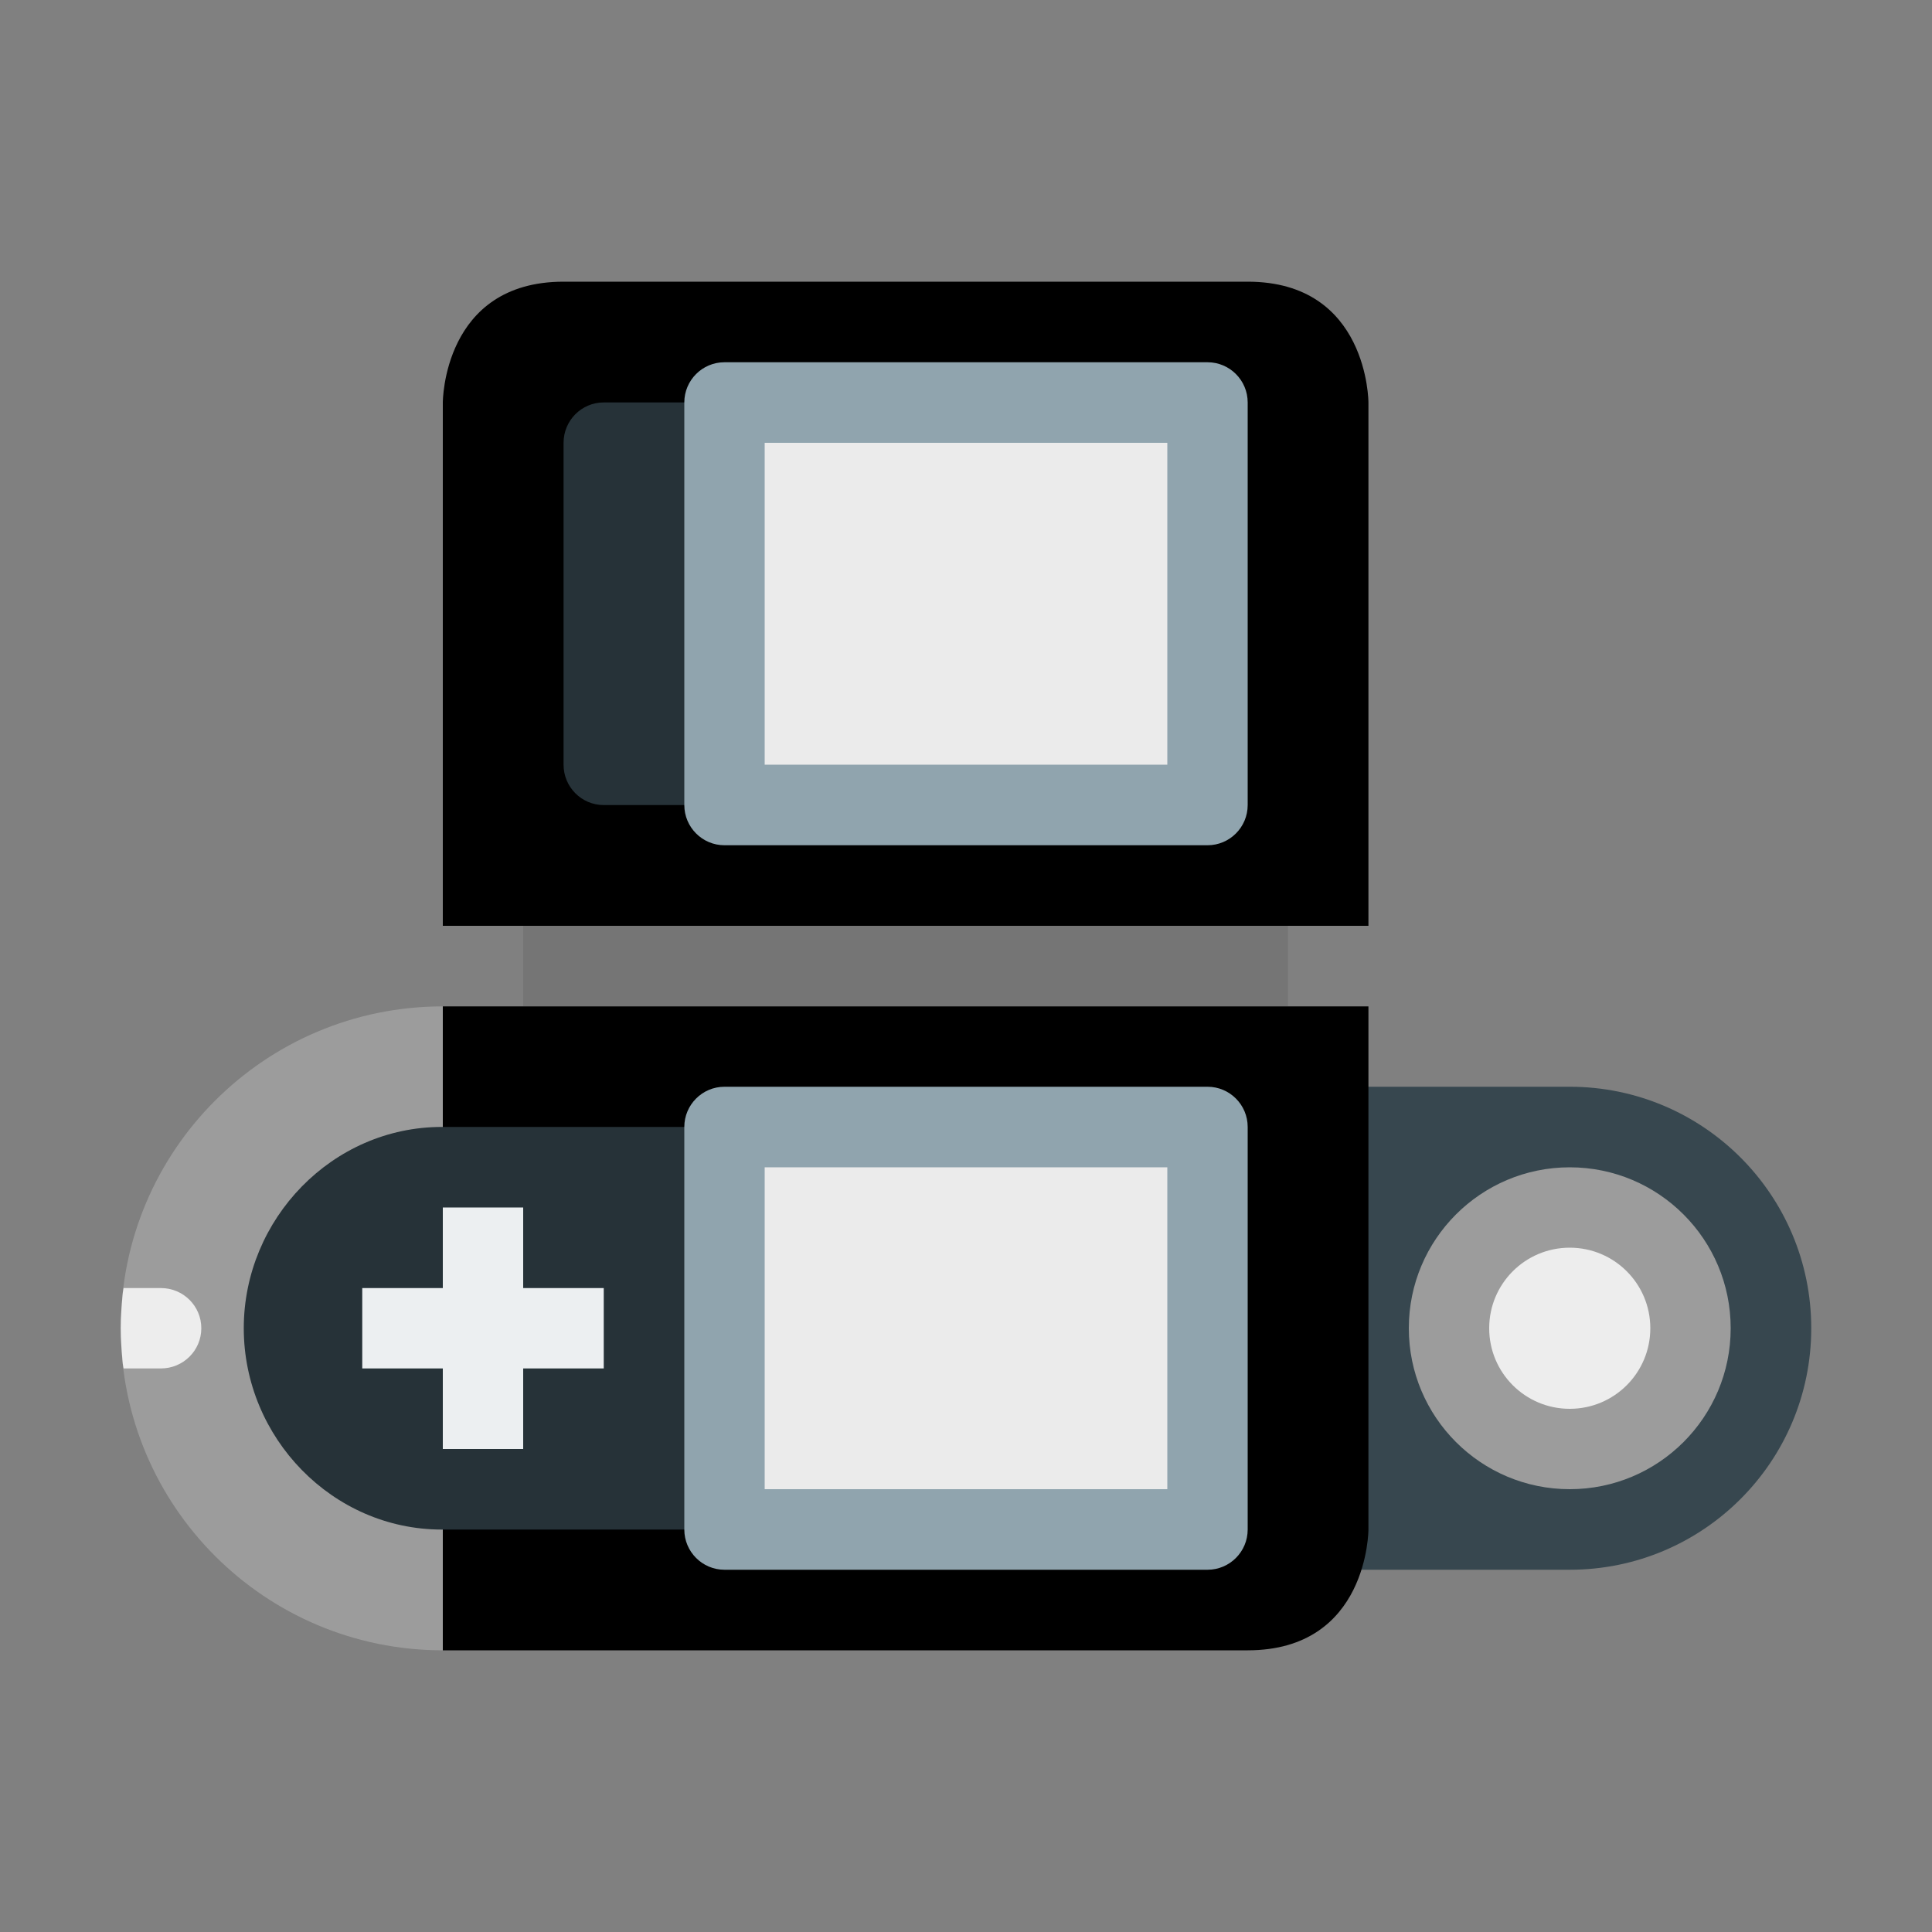 <?xml version="1.0" encoding="UTF-8"?>
<svg xmlns="http://www.w3.org/2000/svg" xmlns:xlink="http://www.w3.org/1999/xlink" width="40px" height="40px" viewBox="0 0 40 40" version="1.1">
<rect x="0" y="0" width="40" height="40" fill="#808080" stroke="none"/>
<g id="surface1">
<path style=" stroke:none;fill-rule:nonzero;fill:rgb(21.569%,27.843%,30.98%);fill-opacity:1;" d="M 27.5 22.5 L 32.5 22.5 C 35.262 22.5 37.5 24.738 37.5 27.5 C 37.5 30.262 35.262 32.5 32.5 32.5 L 27.5 32.5 Z M 27.5 22.5 "/>
<path style=" stroke:none;fill-rule:nonzero;fill:rgb(61.176%,61.176%,61.176%);fill-opacity:1;" d="M 35.832 27.5 C 35.832 29.34 34.34 30.832 32.5 30.832 C 30.66 30.832 29.168 29.34 29.168 27.5 C 29.168 25.66 30.66 24.168 32.5 24.168 C 34.34 24.168 35.832 25.66 35.832 27.5 Z M 35.832 27.5 "/>
<path style=" stroke:none;fill-rule:nonzero;fill:rgb(61.176%,61.176%,61.176%);fill-opacity:1;" d="M 9.168 20.836 C 5.484 20.836 2.5 23.82 2.5 27.5 C 2.5 31.184 5.484 34.168 9.168 34.168 Z M 9.168 20.836 "/>
<path style=" stroke:none;fill-rule:nonzero;fill:rgb(45.882%,45.882%,45.882%);fill-opacity:1;" d="M 10.832 19.168 L 26.668 19.168 L 26.668 20.832 L 10.832 20.832 Z M 10.832 19.168 "/>
<path style=" stroke:none;fill-rule:nonzero;fill:rgb(0%,0%,0%);fill-opacity:1;" d="M 9.168 20.836 L 9.168 34.168 C 9.168 34.168 23.613 34.168 25.832 34.168 C 28.332 34.168 28.332 31.668 28.332 31.668 L 28.332 20.836 Z M 9.168 20.836 "/>
<path style=" stroke:none;fill-rule:nonzero;fill:rgb(0%,0%,0%);fill-opacity:1;" d="M 25.832 5.832 C 23.332 5.832 14.168 5.832 11.668 5.832 C 9.168 5.832 9.168 8.332 9.168 8.332 L 9.168 19.168 L 28.332 19.168 L 28.332 8.332 C 28.332 8.332 28.332 5.832 25.832 5.832 Z M 25.832 5.832 "/>
<path style=" stroke:none;fill-rule:nonzero;fill:rgb(14.902%,19.608%,21.961%);fill-opacity:1;" d="M 19.168 23.332 L 9.148 23.332 C 6.883 23.332 5.047 25.234 5.047 27.5 C 5.047 29.766 6.883 31.668 9.148 31.668 L 19.168 31.668 Z M 19.168 23.332 "/>
<path style=" stroke:none;fill-rule:nonzero;fill:rgb(14.902%,19.608%,21.961%);fill-opacity:1;" d="M 24.168 15.832 C 24.168 16.293 23.793 16.668 23.332 16.668 L 12.5 16.668 C 12.039 16.668 11.668 16.293 11.668 15.832 L 11.668 9.168 C 11.668 8.707 12.039 8.332 12.5 8.332 L 23.332 8.332 C 23.793 8.332 24.168 8.707 24.168 9.168 Z M 24.168 15.832 "/>
<path style=" stroke:none;fill-rule:nonzero;fill:rgb(56.471%,64.314%,68.235%);fill-opacity:1;" d="M 25.832 31.668 C 25.832 32.125 25.461 32.5 25 32.5 L 15 32.5 C 14.539 32.5 14.168 32.125 14.168 31.668 L 14.168 23.332 C 14.168 22.875 14.539 22.5 15 22.5 L 25 22.5 C 25.461 22.5 25.832 22.875 25.832 23.332 Z M 25.832 31.668 "/>
<path style=" stroke:none;fill-rule:nonzero;fill:rgb(56.471%,64.314%,68.235%);fill-opacity:1;" d="M 25.832 16.668 C 25.832 17.125 25.461 17.5 25 17.5 L 15 17.5 C 14.539 17.5 14.168 17.125 14.168 16.668 L 14.168 8.332 C 14.168 7.875 14.539 7.5 15 7.5 L 25 7.5 C 25.461 7.5 25.832 7.875 25.832 8.332 Z M 25.832 16.668 "/>
<path style=" stroke:none;fill-rule:nonzero;fill:rgb(92.157%,92.157%,92.157%);fill-opacity:1;" d="M 15.832 9.168 L 24.168 9.168 L 24.168 15.832 L 15.832 15.832 Z M 15.832 9.168 "/>
<path style=" stroke:none;fill-rule:nonzero;fill:rgb(92.157%,92.157%,92.157%);fill-opacity:1;" d="M 15.832 24.168 L 24.168 24.168 L 24.168 30.832 L 15.832 30.832 Z M 15.832 24.168 "/>
<path style=" stroke:none;fill-rule:nonzero;fill:rgb(92.549%,93.725%,94.51%);fill-opacity:1;" d="M 9.168 25 L 10.832 25 L 10.832 30 L 9.168 30 Z M 9.168 25 "/>
<path style=" stroke:none;fill-rule:nonzero;fill:rgb(92.549%,93.725%,94.51%);fill-opacity:1;" d="M 7.5 26.668 L 12.5 26.668 L 12.5 28.332 L 7.5 28.332 Z M 7.5 26.668 "/>
<path style=" stroke:none;fill-rule:nonzero;fill:rgb(92.941%,92.941%,92.941%);fill-opacity:1;" d="M 34.168 27.5 C 34.168 28.422 33.422 29.168 32.5 29.168 C 31.578 29.168 30.832 28.422 30.832 27.5 C 30.832 26.578 31.578 25.832 32.5 25.832 C 33.422 25.832 34.168 26.578 34.168 27.5 Z M 34.168 27.5 "/>
<path style=" stroke:none;fill-rule:nonzero;fill:rgb(92.941%,92.941%,92.941%);fill-opacity:1;" d="M 2.5 27.496 C 2.5 27.496 2.5 27.5 2.5 27.5 C 2.5 27.75 2.52 27.996 2.543 28.242 C 2.547 28.273 2.555 28.301 2.559 28.332 L 3.332 28.332 C 3.793 28.332 4.168 27.961 4.168 27.5 C 4.168 27.039 3.793 26.668 3.332 26.668 L 2.559 26.668 C 2.555 26.699 2.547 26.73 2.543 26.762 C 2.52 27.004 2.5 27.246 2.5 27.496 Z M 2.5 27.496 "/>
</g>
</svg>

